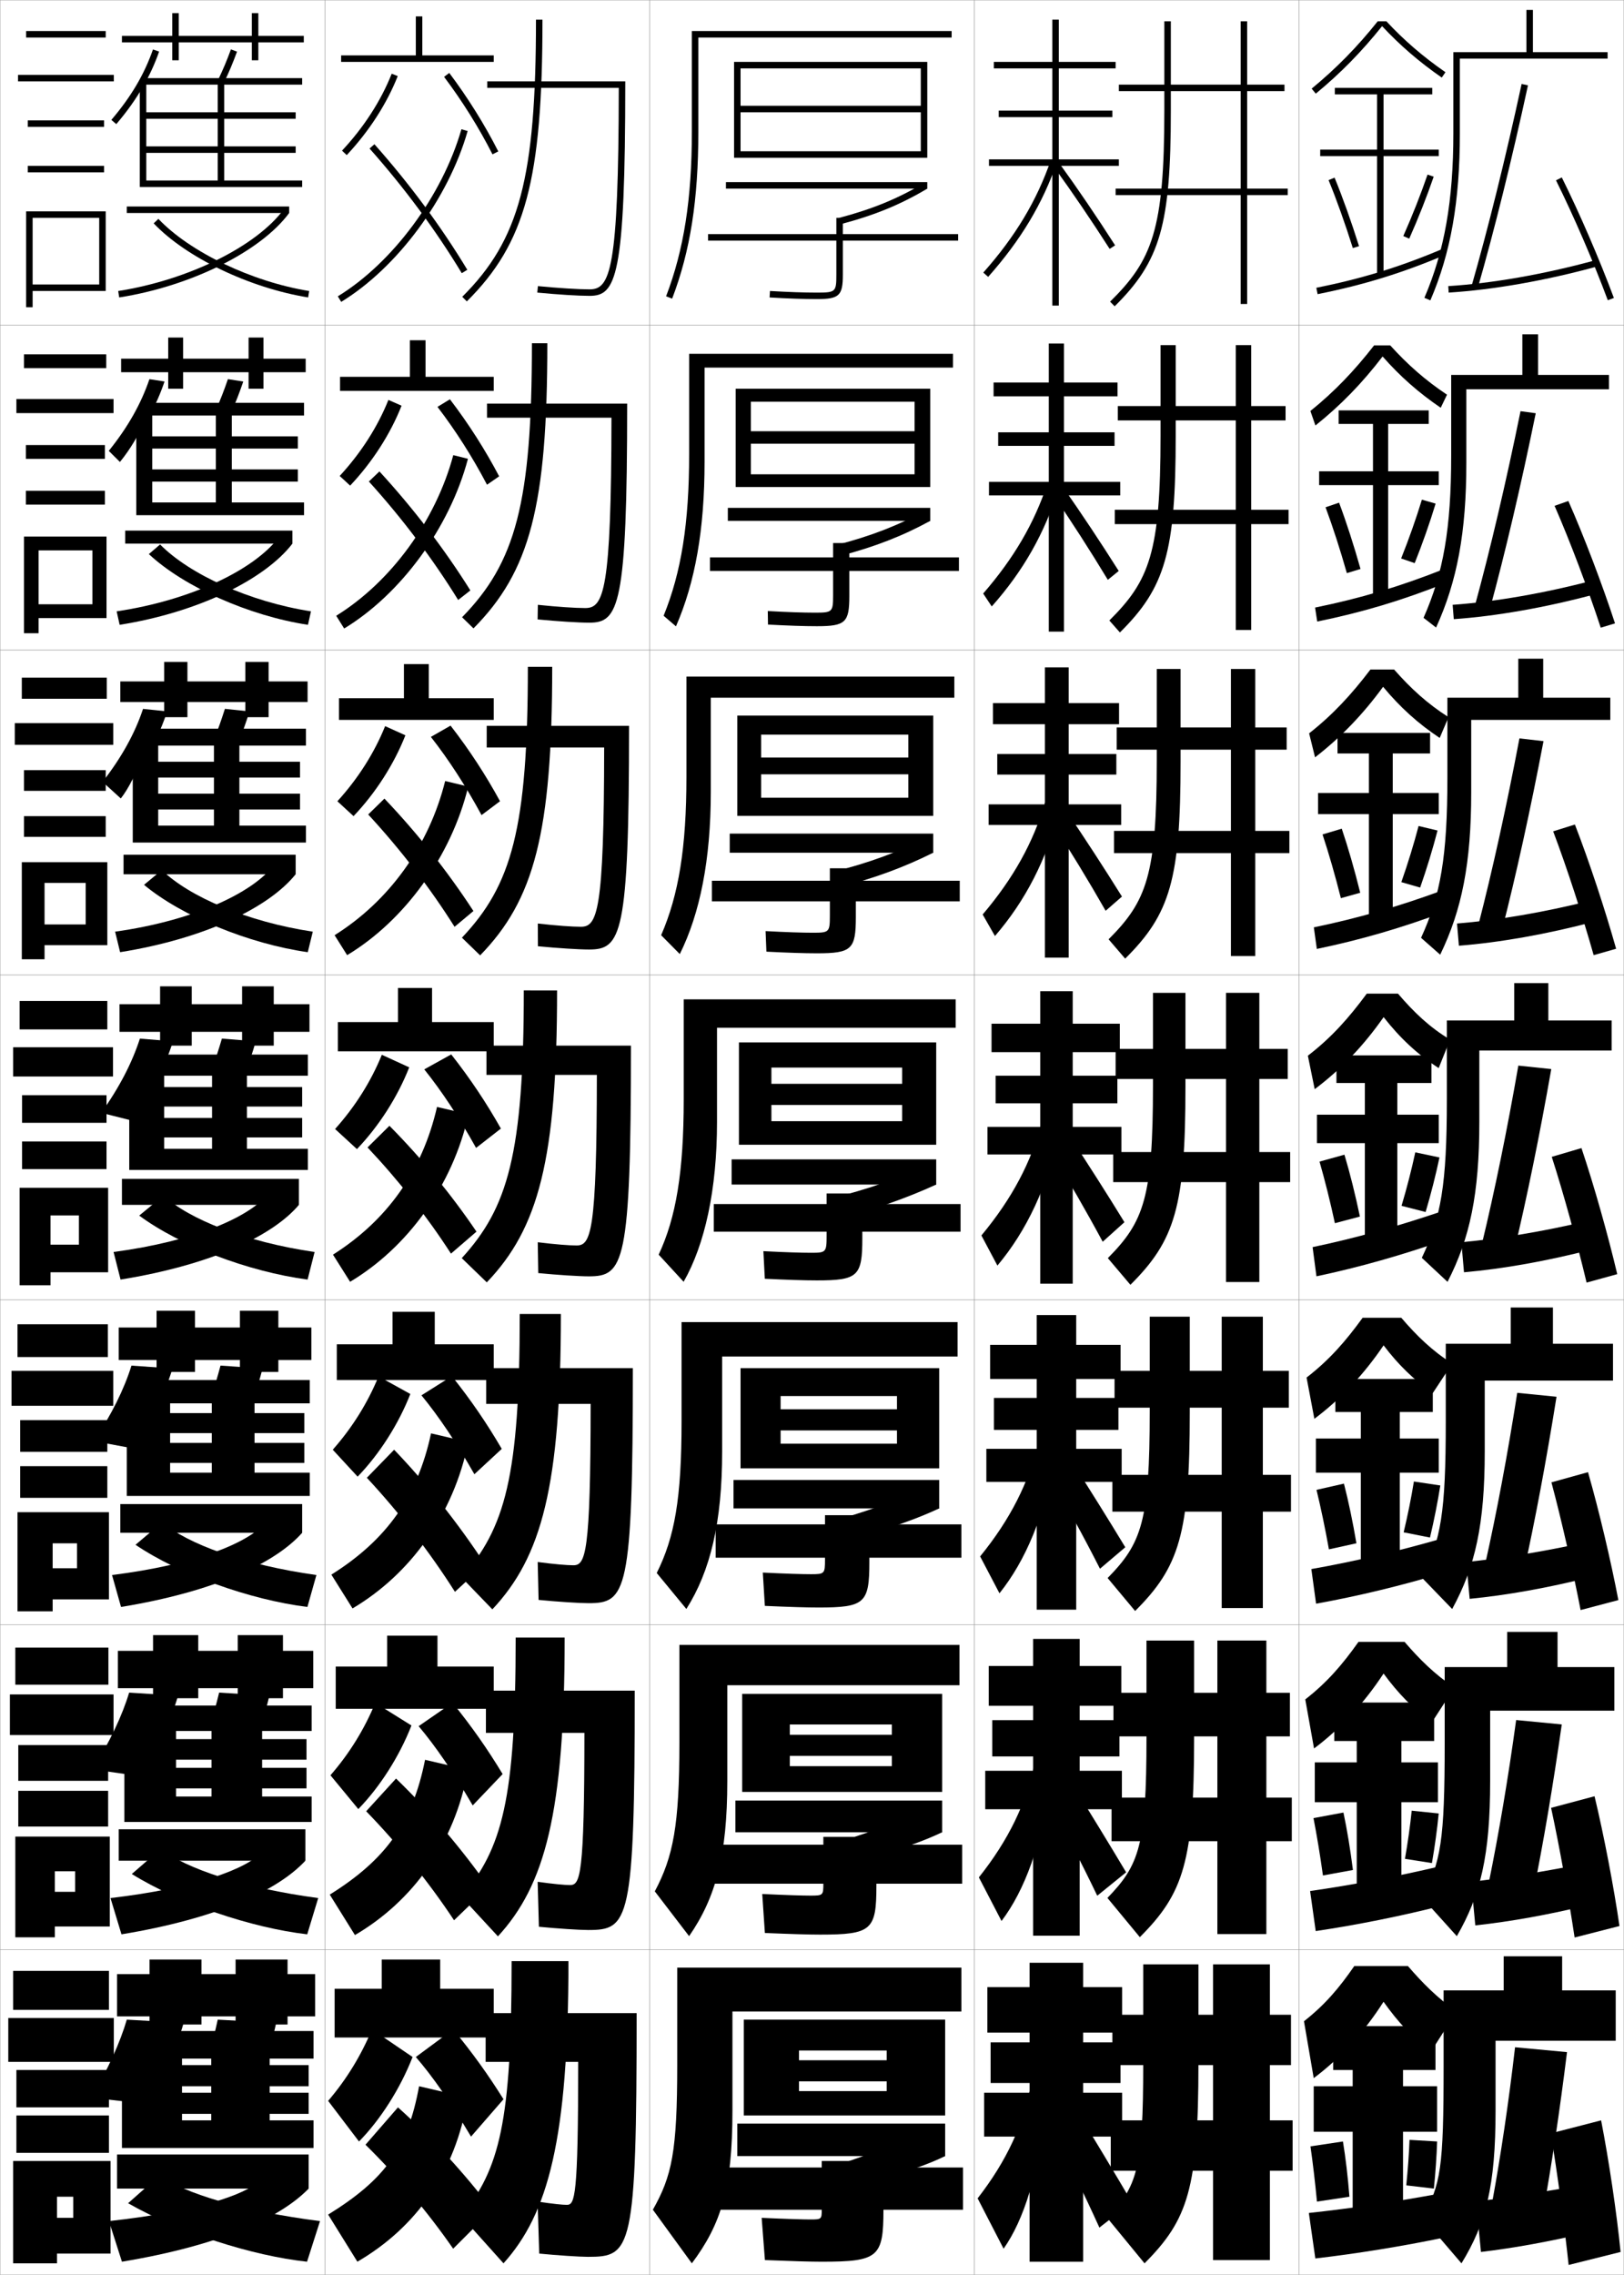 <?xml version="1.0" encoding="utf-8"?>
<!-- Generator: Adobe Illustrator 11 Build 225, SVG Export Plug-In . SVG Version: 6.0.0 Build 78)  -->
<!DOCTYPE svg PUBLIC "-//W3C//DTD SVG 1.0//EN"    "http://www.w3.org/TR/2001/REC-SVG-20010904/DTD/svg10.dtd">
<svg  xmlns="http://www.w3.org/2000/svg" xmlns:xlink="http://www.w3.org/1999/xlink" xmlns:a="http://ns.adobe.com/AdobeSVGViewerExtensions/3.0/"
	 width="500.1" height="700.1" viewBox="0 0 500.1 700.1"
	 overflow="visible" enable-background="new 0 0 500.1 700.1" xml:space="preserve">
		<g id="glyphs">
			<g>
				<rect x="0.05" y="0.05" fill="none" stroke="#999999" stroke-width="0.1" width="100" height="100"/> 
				<rect x="0.05" y="100.05" fill="none" stroke="#999999" stroke-width="0.1" width="100" height="100"/> 
				<rect x="0.05" y="200.05" fill="none" stroke="#999999" stroke-width="0.1" width="100" height="100"/> 
				<rect x="0.05" y="300.05" fill="none" stroke="#999999" stroke-width="0.1" width="100" height="100"/> 
				<rect x="0.05" y="400.05" fill="none" stroke="#999999" stroke-width="0.1" width="100" height="100"/> 
				<rect x="0.05" y="500.05" fill="none" stroke="#999999" stroke-width="0.1" width="100" height="100"/> 
				<rect x="0.05" y="600.05" fill="none" stroke="#999999" stroke-width="0.1" width="100" height="100"/> 
				<rect x="100.05" y="0.05" fill="none" stroke="#999999" stroke-width="0.1" width="100" height="100"/> 
				<rect x="100.05" y="100.05" fill="none" stroke="#999999" stroke-width="0.1" width="100" height="100"/> 
				<rect x="100.05" y="200.05" fill="none" stroke="#999999" stroke-width="0.1" width="100" height="100"/> 
				<rect x="100.05" y="300.05" fill="none" stroke="#999999" stroke-width="0.1" width="100" height="100"/> 
				<rect x="100.05" y="400.05" fill="none" stroke="#999999" stroke-width="0.1" width="100" height="100"/> 
				<rect x="100.05" y="500.05" fill="none" stroke="#999999" stroke-width="0.1" width="100" height="100"/> 
				<rect x="100.05" y="600.05" fill="none" stroke="#999999" stroke-width="0.1" width="100" height="100"/> 
				<rect x="200.05" y="0.05" fill="none" stroke="#999999" stroke-width="0.1" width="100" height="100"/> 
				<rect x="200.05" y="100.05" fill="none" stroke="#999999" stroke-width="0.1" width="100" height="100"/> 
				<rect x="200.05" y="200.05" fill="none" stroke="#999999" stroke-width="0.1" width="100" height="100"/> 
				<rect x="200.05" y="300.05" fill="none" stroke="#999999" stroke-width="0.1" width="100" height="100"/> 
				<rect x="200.05" y="400.05" fill="none" stroke="#999999" stroke-width="0.1" width="100" height="100"/> 
				<rect x="200.05" y="500.05" fill="none" stroke="#999999" stroke-width="0.1" width="100" height="100"/> 
				<rect x="200.05" y="600.05" fill="none" stroke="#999999" stroke-width="0.1" width="100" height="100"/> 
				<rect x="300.05" y="0.05" fill="none" stroke="#999999" stroke-width="0.1" width="100" height="100"/> 
				<rect x="300.05" y="100.05" fill="none" stroke="#999999" stroke-width="0.1" width="100" height="100"/> 
				<rect x="300.05" y="200.05" fill="none" stroke="#999999" stroke-width="0.1" width="100" height="100"/> 
				<rect x="300.05" y="300.05" fill="none" stroke="#999999" stroke-width="0.1" width="100" height="100"/> 
				<rect x="300.05" y="400.05" fill="none" stroke="#999999" stroke-width="0.1" width="100" height="100"/> 
				<rect x="300.05" y="500.05" fill="none" stroke="#999999" stroke-width="0.1" width="100" height="100"/> 
				<rect x="300.05" y="600.05" fill="none" stroke="#999999" stroke-width="0.1" width="100" height="100"/> 
				<rect x="400.05" y="0.05" fill="none" stroke="#999999" stroke-width="0.1" width="100" height="100"/> 
				<rect x="400.05" y="100.05" fill="none" stroke="#999999" stroke-width="0.1" width="100" height="100"/> 
				<rect x="400.05" y="200.05" fill="none" stroke="#999999" stroke-width="0.1" width="100" height="100"/> 
				<rect x="400.05" y="300.05" fill="none" stroke="#999999" stroke-width="0.1" width="100" height="100"/> 
				<rect x="400.05" y="400.05" fill="none" stroke="#999999" stroke-width="0.1" width="100" height="100"/> 
				<rect x="400.05" y="500.05" fill="none" stroke="#999999" stroke-width="0.1" width="100" height="100"/> 
				<rect x="400.05" y="600.05" fill="none" stroke="#999999" stroke-width="0.1" width="100" height="100"/> 
			</g>
			<g>
				<rect x="8.05" y="9.55" width="24.5" height="2"/> 
				<rect x="5.55" y="23.05" width="29.5" height="2"/> 
				<rect x="8.55" y="37.05" width="23.5" height="2"/> 
				<rect x="8.55" y="51.05" width="23.5" height="2"/> 
				<polygon points="10.05,87.55 10.05,89.55 32.55,89.55 32.55,65.05 
					8.05,65.05 8.05,94.55 10.05,94.55 10.05,67.05 30.55,67.05 
					30.55,87.55 "/>
			</g>
			<g>
				<g>
					<rect x="7.383" y="109.05" width="25.333" height="4.25"/> 
					<rect x="5.05" y="122.8" width="29.917" height="4.333"/> 
					<rect x="7.966" y="136.966" width="24.333" height="4.25"/> 
					<rect x="7.966" y="151.05" width="24.333" height="4.25"/> 
					<polygon points="32.8,190.216 32.8,165.133 7.383,165.133 7.383,194.883 
						11.883,194.883 11.883,169.383 28.466,169.383 28.466,185.967 11.883,185.967 
						11.883,190.216 "/>
				</g>
				<g>
					<rect x="6.716" y="208.55" width="26.167" height="6.5"/> 
					<rect x="4.55" y="222.55" width="30.333" height="6.667"/> 
					<rect x="7.383" y="237.008" width="25.167" height="6.375"/> 
					<rect x="7.383" y="251.175" width="25.167" height="6.375"/> 
					<polygon points="33.05,290.883 33.05,265.342 6.716,265.342 6.716,295.216 
						13.716,295.216 13.716,271.716 26.383,271.716 26.383,284.508 13.716,284.508 
						13.716,290.883 "/>
				</g>
				<g>
					<rect x="6.05" y="308.05" width="27" height="8.75"/> 
					<rect x="4.05" y="322.3" width="30.75" height="9"/> 
					<rect x="6.8" y="337.05" width="26" height="8.5"/> 
					<rect x="6.8" y="351.3" width="26" height="8.5"/> 
					<polygon points="33.3,391.55 33.3,365.55 6.05,365.55 6.05,395.55 
						15.55,395.55 15.55,374.05 24.3,374.05 24.3,383.05 15.55,383.05 
						15.55,391.55 "/>
				</g>
				<g>
					<rect x="5.383" y="407.55" width="27.834" height="10.084"/> 
					<rect x="3.55" y="421.884" width="31.333" height="10.75"/> 
					<rect x="6.217" y="437.05" width="26.833" height="9.75"/> 
					<rect x="6.217" y="451.216" width="26.833" height="9.75"/> 
					<polygon points="33.55,492.216 33.55,465.384 5.383,465.384 5.383,495.884 
						16.217,495.884 16.217,474.966 23.717,474.966 23.717,482.634 16.217,482.634 
						16.217,492.216 "/>
				</g>
				<g>
					<rect x="4.716" y="507.05" width="28.667" height="11.417"/> 
					<rect x="3.05" y="521.467" width="31.917" height="12.5"/> 
					<rect x="5.633" y="537.05" width="27.667" height="11"/> 
					<rect x="5.633" y="551.133" width="27.667" height="11"/> 
					<polygon points="33.8,592.883 33.8,565.217 4.716,565.217 4.716,596.217 
						16.883,596.217 16.883,575.883 23.133,575.883 23.133,582.217 16.883,582.217 
						16.883,592.883 "/>
				</g>
			</g>
			<g>
				<rect x="4.05" y="606.55" width="29.5" height="12"/> 
				<rect x="2.55" y="621.05" width="32.5" height="13.5"/> 
				<rect x="5.05" y="637.05" width="28.5" height="11.5"/> 
				<rect x="5.05" y="651.05" width="28.5" height="11.5"/> 
				<polygon points="34.05,693.55 34.05,665.05 4.05,665.05 4.05,696.55 
					17.55,696.55 17.55,676.05 22.55,676.05 22.55,682.55 17.55,682.55 
					17.55,693.55 "/>
			</g>
			<path d="M44.05,26.654c2.003-3.479,3.639-7.031,4.944-10.775l-1.889-0.658
				c-2.683,7.693-6.755,14.582-12.816,21.68l1.521,1.299
				C39.101,34.348,41.807,30.548,44.05,26.654L44.05,26.654z"/>
			<g>
				<polygon points="93.55,11.05 79.55,11.05 79.55,4.05 77.55,4.05 
					77.55,11.05 55.05,11.05 55.05,4.05 53.05,4.05 53.05,11.05 
					37.55,11.05 37.55,13.05 53.05,13.05 53.05,18.55 55.05,18.55 
					55.05,13.05 77.55,13.05 77.55,18.55 79.55,18.55 79.55,13.05 
					93.55,13.05 "/>
				<polygon points="45.05,55.55 45.05,47.05 91.05,47.05 91.05,45.05 
					45.05,45.05 45.05,36.55 91.05,36.55 91.05,34.55 45.05,34.55 
					45.05,25.05 43.05,25.05 43.05,57.55 93.05,57.55 93.05,55.55 
					69.05,55.55 69.05,26.05 93.05,26.05 93.05,24.05 44.05,24.05 
					44.05,26.05 67.05,26.05 67.05,55.55 "/>
				<path d="M67.147,24.62l1.805,0.859c1.646-3.451,2.701-5.959,4.036-9.584
					l-1.877-0.691C69.8,18.766,68.763,21.229,67.147,24.62z"/>
				<rect x="39.05" y="63.55" width="50" height="2"/> 
				<path d="M36.396,89.562l0.309,1.977c22.059-3.448,43.584-14.136,52.346-25.988
					l-1.609-1.189C78.967,75.825,57.976,86.188,36.396,89.562z"/>
				<path d="M47.324,68.738c9.978,10.51,29.537,19.885,47.565,22.799L95.21,89.562
					c-17.637-2.851-36.731-11.979-46.435-22.201L47.324,68.738z"/>
			</g>
			<path d="M45.802,128.423c1.99-3.624,3.605-7.274,4.868-11.017l-4.658-0.715
				c-2.571,7.564-6.599,14.719-12.514,22.066l3.435,3.416
				c3.197-3.925,5.948-8.506,8.159-13.751L45.802,128.423z"/>
			<path d="M46.681,230.192c1.976-3.768,3.572-7.517,4.791-11.257l-7.426-0.771
				c-2.459,7.436-6.588,14.936-12.461,22.453l5.612,5.113
				c2.31-2.92,4.818-7.693,7.734-15.538H46.681z"/>
			<g>
				<g>
					<polygon points="94.133,110.383 81.133,110.383 81.133,103.883 76.55,103.883 
						76.55,110.383 56.383,110.383 56.383,103.883 51.799,103.883 51.799,110.383 
						37.299,110.383 37.299,114.549 51.799,114.549 51.799,119.633 56.383,119.633 
						56.383,114.549 76.55,114.549 76.55,119.633 81.133,119.633 81.133,114.549 
						94.133,114.549 "/>
					<polygon points="46.883,154.633 46.883,148.217 91.716,148.217 91.716,144.466 
						46.883,144.466 46.883,138.05 91.716,138.05 91.716,134.299 46.883,134.299 
						46.883,126.169 41.966,126.169 41.966,158.55 93.633,158.55 93.633,154.633 
						71.383,154.633 71.383,127.883 93.633,127.883 93.633,123.966 44.133,123.966 
						44.133,127.883 66.466,127.883 66.466,154.633 "/>
					<path d="M66.464,126.191l4.67,0.883c1.518-3.383,2.539-6.038,3.78-9.653
						l-4.731-0.743C68.962,120.241,67.956,122.858,66.464,126.191z"/>
					<rect x="38.549" y="163.3" width="51.5" height="4"/> 
					<path d="M35.921,188.143l0.924,4.147c24.129-3.824,44.73-13.956,53.205-24.991
						l-4.166-1.991C78.252,175.432,58.595,184.792,35.921,188.143z"/>
					<path d="M45.839,170.525c10.785,10.075,30.875,19.013,48.993,21.765l0.934-4.146
						c-18.882-2.939-37.384-11.356-46.466-20.584L45.839,170.525z"/>
				</g>
				<g>
					<polygon points="94.716,209.716 82.716,209.716 82.716,203.716 75.55,203.716 
						75.55,209.716 57.716,209.716 57.716,203.716 50.55,203.716 50.55,209.716 
						37.05,209.716 37.05,216.05 50.55,216.05 50.55,220.716 57.716,220.716 
						57.716,216.05 75.55,216.05 75.55,220.716 82.716,220.716 82.716,216.05 
						94.716,216.05 "/>
					<polygon points="48.716,254.091 48.716,249.133 92.383,249.133 92.383,244.258 
						48.716,244.258 48.716,239.3 92.383,239.3 92.383,234.425 48.716,234.425 
						48.716,227.289 40.883,227.289 40.883,259.3 94.216,259.3 94.216,254.091 
						73.716,254.091 73.716,229.467 94.216,229.467 94.216,224.258 44.216,224.258 
						44.216,229.467 65.883,229.467 65.883,254.091 "/>
					<path d="M65.781,227.763l7.537,0.906c1.389-3.315,2.375-6.117,3.524-9.723
						l-7.584-0.794C68.125,221.717,67.15,224.488,65.781,227.763z"/>
					<rect x="38.05" y="263.05" width="53" height="6"/> 
					<path d="M35.447,286.724l1.539,6.318c26.201-4.2,45.876-13.776,54.064-23.992
						l-6.724-2.793C77.539,275.039,59.215,283.395,35.447,286.724z"/>
					<path d="M44.354,272.312c11.592,9.64,32.214,18.141,50.422,20.73l1.547-6.317
						c-20.126-3.027-38.036-10.732-46.497-18.967L44.354,272.312z"/>
				</g>
				<g>
					<polygon points="95.3,309.05 84.3,309.05 84.3,303.55 74.55,303.55 
						74.55,309.05 59.05,309.05 59.05,303.55 49.3,303.55 49.3,309.05 
						36.8,309.05 36.8,317.55 49.3,317.55 49.3,321.8 59.05,321.8 
						59.05,317.55 74.55,317.55 74.55,321.8 84.3,321.8 84.3,317.55 
						95.3,317.55 "/>
					<polygon points="50.55,353.55 50.55,350.05 93.05,350.05 93.05,344.05 
						50.55,344.05 50.55,340.55 93.05,340.55 93.05,334.55 50.55,334.55 
						50.55,328.409 39.8,328.409 39.8,360.05 94.8,360.05 94.8,353.55 
						76.05,353.55 76.05,331.05 94.8,331.05 94.8,324.55 44.3,324.55 
						44.3,331.05 65.3,331.05 65.3,353.55 "/>
					<path d="M65.099,329.335l10.402,0.93c1.261-3.247,2.213-6.195,3.268-9.792
						l-10.438-0.846C67.288,323.192,66.345,326.118,65.099,329.335z"/>
					<rect x="37.55" y="362.8" width="54.5" height="8"/> 
					<path d="M34.973,385.306l2.154,8.488c28.271-4.575,47.022-13.596,54.923-22.994
						l-9.28-3.595C76.825,374.646,59.835,381.998,34.973,385.306z"/>
					<path d="M42.87,374.098c12.399,9.205,33.553,17.27,51.85,19.696l2.16-8.488
						c-21.371-3.115-38.688-10.108-46.527-17.35L42.87,374.098z"/>
				</g>
				<g>
					<polygon points="95.883,408.55 85.717,408.55 85.717,403.384 73.883,403.384 
						73.883,408.55 60.05,408.55 60.05,403.384 48.217,403.384 48.217,408.55 
						36.55,408.55 36.55,418.55 48.217,418.55 48.217,422.216 60.05,422.216 
						60.05,418.55 73.883,418.55 73.883,422.216 85.717,422.216 85.717,418.55 
						95.883,418.55 "/>
					<polygon points="52.383,453.216 52.383,450.216 93.717,450.216 93.717,444.05 
						52.383,444.05 52.383,441.05 93.717,441.05 93.717,434.884 52.383,434.884 
						52.383,429.196 39.05,429.196 39.05,460.384 95.383,460.384 95.383,453.216 
						78.383,453.216 78.383,431.884 95.383,431.884 95.383,424.716 44.717,424.716 
						44.717,431.884 65.217,431.884 65.217,453.216 "/>
					<path d="M64.916,430.073l12.935,0.953c1.133-3.18,2.051-6.273,3.012-9.861
						l-12.958-0.896C66.95,423.835,66.038,426.914,64.916,430.073z"/>
					<rect x="37.05" y="462.884" width="56" height="8.832"/> 
					<path d="M34.499,484.72l2.769,9.826c28.771-4.696,47.535-13.494,55.782-22.83
						l-11.187-3.229C76.399,474.931,60.029,481.534,34.499,484.72z"/>
					<path d="M41.729,475.415c13.549,9.154,35.145,16.915,52.935,19.131l2.773-9.826
						c-22.219-3.084-39.721-9.611-47.519-16.232L41.729,475.415z"/>
				</g>
				<g>
					<polygon points="96.466,508.05 87.133,508.05 87.133,503.217 73.217,503.217 
						73.217,508.05 61.05,508.05 61.05,503.217 47.133,503.217 47.133,508.05 
						36.3,508.05 36.3,519.55 47.133,519.55 47.133,522.633 61.05,522.633 
						61.05,519.55 73.217,519.55 73.217,522.633 87.133,522.633 87.133,519.55 
						96.466,519.55 "/>
					<polygon points="54.217,552.883 54.217,550.383 94.383,550.383 94.383,544.05 
						54.217,544.05 54.217,541.55 94.383,541.55 94.383,535.217 54.217,535.217 
						54.217,529.982 38.3,529.982 38.3,560.717 95.967,560.717 95.967,552.883 
						80.717,552.883 80.717,532.717 95.967,532.717 95.967,524.883 45.133,524.883 
						45.133,532.717 65.133,532.717 65.133,552.883 "/>
					<path d="M64.733,530.812l15.467,0.977c1.004-3.111,1.888-6.353,2.756-9.931
						l-15.479-0.948C66.613,524.477,65.732,527.71,64.733,530.812z"/>
					<rect x="36.55" y="562.967" width="57.5" height="9.666"/> 
					<path d="M34.024,584.135l3.384,11.163c29.269-4.817,48.047-13.394,56.641-22.665
						l-13.093-2.864C75.973,575.217,60.224,581.071,34.024,584.135z"/>
					<path d="M40.586,576.732c14.699,9.103,36.737,16.561,54.02,18.565l3.387-11.163
						c-23.067-3.055-40.754-9.114-48.509-15.116L40.586,576.732z"/>
				</g>
			</g>
			<path d="M48.559,331.962c1.962-3.913,3.539-7.76,4.714-11.498l-10.195-0.828
				c-2.348,7.307-6.287,14.991-11.908,22.84l9.512,2.398
				c2.898-4.093,5.344-8.15,7.378-12.162L48.559,331.962z"/>
			<g>
				<path d="M48.479,432.897c1.948-4.058,3.506-8.002,4.637-11.738l-12.631-0.885
					c-2.236,7.178-6.131,15.127-11.605,23.227l12.175,2.266
					c2.768-4.174,5.127-8.317,7.091-12.369L48.479,432.897z"/>
				<path d="M50.273,533.833c1.934-4.202,3.473-8.245,4.56-11.979l-15.065-0.942
					c-2.125,7.05-5.976,15.265-11.303,23.613l14.837,2.133
					c2.637-4.255,4.91-8.483,6.804-12.575L50.273,533.833z"/>
				<path d="M52.067,634.77c1.92-4.348,3.439-8.489,4.482-12.22l-17.5-1
					c-2.015,6.921-5.82,15.401-11,24l17.5,2
					C48.057,643.215,50.243,638.9,52.067,634.77L52.067,634.77z"/>
			</g>
			<g>
				<polygon points="97.05,607.55 88.55,607.55 88.55,603.05 72.55,603.05 
					72.55,607.55 62.05,607.55 62.05,603.05 46.05,603.05 46.05,607.55 
					36.05,607.55 36.05,620.55 46.05,620.55 46.05,623.05 62.05,623.05 
					62.05,620.55 72.55,620.55 72.55,623.05 88.55,623.05 88.55,620.55 
					97.05,620.55 "/>
				<polygon points="96.55,661.05 96.55,652.55 83.05,652.55 83.05,633.55 
					96.55,633.55 96.55,625.05 45.55,625.05 45.55,633.55 65.05,633.55 
					65.05,652.55 56.05,652.55 56.05,650.55 95.05,650.55 95.05,644.05 
					56.05,644.05 56.05,642.05 95.05,642.05 95.05,635.55 56.05,635.55 
					56.05,630.77 37.55,630.77 37.55,661.05 "/>
				<path d="M67.05,621.55c-0.774,3.569-1.624,6.956-2.5,10l18,1
					c0.876-3.043,1.726-6.431,2.5-10L67.05,621.55z"/>
				<rect x="36.05" y="663.05" width="59" height="10.5"/> 
				<path d="M80.05,671.05c-4.503,4.453-19.631,9.558-46.5,12.5l4,12.5
					c29.768-4.938,48.559-13.292,57.5-22.5L80.05,671.05z"/>
				<path d="M39.444,678.05c15.849,9.052,38.329,16.206,55.105,18l4-12.5
					c-23.915-3.024-41.787-8.618-49.5-14L39.444,678.05z"/>
			</g>
			<g>
				<g>
					<path d="M165.05,6.05c0,48.646-5.093,67.776-22.705,85.291l1.41,1.418
						c18.07-17.969,23.295-37.418,23.295-86.709H165.05z"/>
					<path d="M150.05,25.05v2h40.499c-0.06,56.337-2.678,62-8.999,62
						c-3.393,0-9.486-0.381-15.904-0.995l-0.191,1.99
						c6.483,0.62,12.65,1.005,16.096,1.005c8.148,0,11-5.406,11-66H150.05z"/>
				</g>
				<g>
					<path d="M163.8,105.633c0,49.243-5.051,67.498-21.504,84.326l3.508,3.432
						c17.345-17.515,22.746-37.52,22.746-87.758H163.8z"/>
					<path d="M180.217,187.133c-3.016,0-8.5-0.363-14.587-0.996l-0.076,4.492
						c6.298,0.605,12.614,1.004,15.913,1.004c9.018,0,11.666-4.789,11.666-67.416
						h-43.166v4.333h38.332C188.25,182.037,185.896,187.133,180.217,187.133z"/>
				</g>
				<g>
					<path d="M162.55,205.216c0,49.84-5.009,67.219-20.303,83.361l5.607,5.445
						c16.619-17.062,22.196-37.622,22.196-88.806H162.55z"/>
					<path d="M178.883,285.216c-2.639,0-7.514-0.347-13.27-0.997l0.039,6.994
						c6.112,0.59,12.578,1.003,15.73,1.003c9.887,0,12.333-4.173,12.333-68.833
						h-43.833v6.667h36.166C186.01,280.688,183.922,285.216,178.883,285.216z"/>
				</g>
			</g>
			<g>
				<g>
					<path d="M161.3,304.8c0,50.437-4.967,66.94-19.103,82.396l7.705,7.459
						c15.894-16.607,21.647-37.724,21.647-89.854H161.3z"/>
					<path d="M177.55,383.3c-2.262,0-6.527-0.33-11.952-0.998l0.154,9.496
						c5.927,0.574,12.542,1.002,15.548,1.002c10.756,0,13-3.557,13-71h-44.5v9h34
						C183.77,379.339,181.948,383.3,177.55,383.3z"/>
				</g>
				<g>
					<path d="M160.049,404.383c0,50.177-4.535,65.903-17.901,81.098l9.47,9.806
						c15.168-16.154,21.099-37.826,21.099-90.903H160.049z"/>
					<path d="M176.549,481.716c-1.947,0-5.723-0.313-10.968-0.998l0.27,11.664
						c5.741,0.56,12.506,1.001,15.365,1.001c11.625,0,13.667-2.94,13.667-72.333
						h-45.167v11h32.167C181.863,478.323,180.307,481.716,176.549,481.716z"/>
				</g>
				<g>
					<path d="M158.8,503.967c0,49.917-4.104,64.866-16.701,79.798l11.235,12.153
						c14.442-15.7,20.549-37.928,20.549-91.951H158.8z"/>
					<path d="M175.55,580.133c-1.633,0-4.919-0.297-9.984-0.999l0.385,13.832
						c5.555,0.545,12.47,1.001,15.183,1.001c12.495,0,14.333-2.324,14.333-73.667
						h-45.833v13h30.333C179.957,577.308,178.667,580.133,175.55,580.133z"/>
				</g>
				<g>
					<path d="M175.05,603.55h-17.5c0,49.657-3.673,63.829-15.5,78.5l13,14.5
						C168.767,681.304,175.05,658.521,175.05,603.55z"/>
					<path d="M174.55,678.55c-1.319,0-4.115-0.28-9-1l0.5,16c5.369,0.53,12.434,1,15,1
						c13.364,0,15-1.708,15-75h-46.5v15h28.5C178.05,676.292,177.026,678.55,174.55,678.55z"/>
				</g>
			</g>
			<g>
				<g>
					<polygon points="130.05,17.05 130.05,5.05 128.05,5.05 128.05,17.05 
						105.05,17.05 105.05,19.05 152.05,19.05 152.05,17.05 "/>
					<path d="M105.319,46.366l1.461,1.367c6.89-7.363,12.318-15.771,15.699-24.315
						l-1.859-0.736C117.33,30.995,112.04,39.186,105.319,46.366z"/>
					<path d="M136.751,23.651c5.635,7.484,10.79,15.732,14.907,23.851l1.783-0.904
						c-4.169-8.222-9.388-16.572-15.093-24.149L136.751,23.651z"/>
					<path d="M104.028,91.196l1.043,1.707c17.296-10.565,32.944-31.695,38.939-52.578
						l-1.922-0.551C136.222,60.209,120.927,80.874,104.028,91.196z"/>
					<path d="M113.803,45.715c10.646,11.958,20.464,25.22,28.391,38.352l1.713-1.033
						c-7.99-13.236-17.883-26.601-28.609-38.648L113.803,45.715z"/>
				</g>
				<g>
					<polygon points="131.05,115.967 131.05,104.717 126.217,104.717 126.217,115.967 
						104.717,115.967 104.717,120.3 152.05,120.3 152.05,115.967 "/>
					<path d="M104.607,146.48c6.55-7.093,11.697-15.132,15.001-23.404l4.05,1.78
						c-3.448,8.739-9.001,17.356-15.833,24.597L104.607,146.48z"/>
					<path d="M134.718,125.218c5.556,7.232,10.754,15.396,15.256,23.959l3.735-2.587
						c-4.261-8.109-9.387-16.153-15.16-23.708L134.718,125.218z"/>
					<path d="M103.532,189.505l2.452,3.923c17.401-10.543,32.491-30.973,38.116-52.231
						l-4.515-1.126C134.162,160.274,120.359,179.102,103.532,189.505z"/>
					<path d="M113.594,148.188c10.241,11.294,19.759,23.904,27.493,36.459l3.76-2.943
						c-7.895-12.618-17.57-25.279-28.008-36.624L113.594,148.188z"/>
				</g>
				<g>
					<polygon points="132.05,214.883 132.05,204.383 124.383,204.383 124.383,214.883 
						104.383,214.883 104.383,221.55 152.05,221.55 152.05,214.883 "/>
					<path d="M103.896,246.594c6.378-7.004,11.383-14.892,14.701-23.123l6.24,2.824
						c-3.515,8.934-9.192,17.76-15.966,24.877L103.896,246.594z"/>
					<path d="M132.684,226.784c5.477,6.979,10.719,15.059,15.605,24.067l5.688-4.27
						c-4.353-7.996-9.387-15.734-15.228-23.266L132.684,226.784z"/>
					<path d="M103.036,287.814l3.862,6.138c17.507-10.52,32.038-30.251,37.293-51.885
						l-7.108-1.701C132.103,260.339,119.792,277.33,103.036,287.814z"/>
					<path d="M113.385,250.66c9.835,10.63,19.053,22.588,26.594,34.567l5.808-4.854
						c-7.799-11.999-17.258-23.958-27.406-34.599L113.385,250.66z"/>
				</g>
			</g>
			<g>
				<polygon points="133.05,314.55 133.05,304.05 122.55,304.05 122.55,314.55 
					104.05,314.55 104.05,323.55 152.05,323.55 152.05,314.55 "/>
				<path d="M103.185,347.458c6.206-6.916,11.068-14.652,14.4-22.842l8.43,3.867
					c-3.582,9.129-9.384,18.164-16.1,25.158L103.185,347.458z"/>
				<path d="M130.65,329.101c5.397,6.727,10.684,14.722,15.954,24.176l7.641-5.953
					c-4.445-7.883-9.387-15.315-15.296-22.824L130.65,329.101z"/>
				<path d="M102.539,386.123l5.271,8.354c17.612-10.497,31.584-29.528,36.47-51.539
					l-9.701-2.275C130.043,360.404,119.224,375.558,102.539,386.123z"/>
				<path d="M113.177,353.132c9.43,9.967,18.348,21.273,25.695,32.676l7.855-6.766
					c-7.704-11.38-16.946-22.636-26.805-32.574L113.177,353.132z"/>
			</g>
			<g>
				<g>
					<polygon points="133.883,413.716 133.883,403.716 120.883,403.716 120.883,413.716 
						103.716,413.716 103.716,424.716 152.049,424.716 152.049,413.716 "/>
					<path d="M126.359,429.005c-3.648,9.324-9.575,18.568-16.233,25.439l-7.654-8.289
						c6.035-6.828,10.754-14.413,14.1-22.562L126.359,429.005z"/>
					<path d="M129.783,429.417c5.318,6.474,10.648,14.385,16.303,24.283l8.427-7.802
						c-4.537-7.77-9.387-14.896-15.364-22.383L129.783,429.417z"/>
					<path d="M102.042,484.599l6.515,10.402c17.717-10.475,31.13-28.806,35.646-51.193
						l-11.467-2.684C128.55,460.636,119,473.952,102.042,484.599z"/>
					<path d="M112.967,454.792c9.878,10.611,19.306,22.759,27.131,35.096l9.236-8.51
						c-8.117-12.399-17.75-24.564-27.965-35.217L112.967,454.792z"/>
				</g>
				<g>
					<polygon points="134.716,512.883 134.716,503.383 119.216,503.383 119.216,512.883 
						103.383,512.883 103.383,525.883 152.05,525.883 152.05,512.883 "/>
					<path d="M126.705,531.027c-3.715,9.519-9.767,18.972-16.367,25.72l-8.577-10.395
						c5.863-6.739,10.44-14.174,13.8-22.281L126.705,531.027z"/>
					<path d="M128.917,531.233c5.239,6.222,10.613,14.048,16.651,24.392l9.213-9.651
						c-4.629-7.656-9.387-14.478-15.432-21.941L128.917,531.233z"/>
					<path d="M101.546,583.074l7.757,12.451c17.823-10.452,30.677-28.083,34.823-50.847
						l-13.234-3.092C127.059,560.868,118.776,572.347,101.546,583.074z"/>
					<path d="M112.759,557.421c9.779,10.056,19.196,21.67,27.065,33.548l10.618-10.255
						c-8.344-11.836-18.146-23.354-28.483-33.358L112.759,557.421z"/>
				</g>
				<g>
					<polygon points="135.55,612.05 135.55,603.05 117.55,603.05 117.55,612.05 
						103.05,612.05 103.05,627.05 152.05,627.05 152.05,612.05 "/>
					<path d="M127.05,633.05c-3.782,9.714-9.958,19.375-16.5,26l-9.5-12.5
						c5.691-6.65,10.126-13.934,13.5-22L127.05,633.05z"/>
					<path d="M128.05,633.05c5.159,5.97,10.577,13.711,17,24.5l10-11.5
						c-4.722-7.544-9.387-14.06-15.5-21.5L128.05,633.05z"/>
					<path d="M101.05,681.55l9,14.5c17.928-10.429,30.224-27.36,34-50.5l-15-3.5
						C125.566,661.1,118.553,670.742,101.05,681.55z"/>
					<path d="M112.55,660.05c9.682,9.5,19.087,20.582,27,32l12-12
						c-8.57-11.271-18.541-22.144-29-31.5L112.55,660.05z"/>
				</g>
			</g>
			<g>
				<path d="M215.05,11.55h78v-2h-80v31c0,20.682-2.447,36.301-7.934,50.643l1.867,0.715
					c5.579-14.581,8.066-30.42,8.066-51.357V11.55z"/>
				<polygon points="228.05,46.55 228.05,48.55 285.55,48.55 285.55,19.05 
					226.05,19.05 226.05,48.55 228.05,48.55 228.05,21.05 283.55,21.05 
					283.55,32.55 228.05,32.55 228.05,34.55 283.55,34.55 283.55,46.55 "/>
				<rect x="223.55" y="56.05" width="62" height="2"/> 
				<path d="M258.295,67.081l0.51,1.934c10.54-2.778,18.538-6.058,26.745-10.965
					l-1.027-1.717C276.487,61.139,268.644,64.354,258.295,67.081z"/>
				<path d="M295.05,72.05h-35.5v-5h-2v5h-39.5v2h39.5v10.5c0,5.295-0.225,5.5-6,5.5
					c-3.953,0-8.812-0.168-14.441-0.498l-0.117,1.996
					c5.668,0.333,10.566,0.502,14.559,0.502c6.879,0,8-1.052,8-7.5v-10.5h35.5V72.05z"/>
			</g>
			<g>
				<g>
					<path d="M216.966,113.133h76.5v-4.25h-81.25v30.917c0,21.268-2.425,36.355-7.862,49.704
						l3.807,3.26c5.896-13.532,8.805-29.724,8.805-50.63V113.133z"/>
					<polygon points="286.466,149.883 286.466,119.633 226.55,119.633 226.55,149.883 
						231.216,149.883 231.216,123.632 281.633,123.632 281.633,132.717 231.216,132.717 
						231.216,136.549 281.633,136.549 281.633,145.966 231.216,145.966 231.216,149.883 
						"/>
					<rect x="224.133" y="156.3" width="62.333" height="4"/> 
					<path d="M257.551,167.727l1.065,3.378c10.689-2.792,19.224-6.096,27.85-10.806
						l-1.58-3.139C276.466,161.778,268.042,165.022,257.551,167.727z"/>
					<path d="M256.55,183.133c0,5.221-0.205,5.417-5.583,5.417
						c-3.631,0-8.531-0.164-14.535-0.499l0.069,4.163
						c6.159,0.334,11.146,0.502,15.049,0.502c8.812,0,10-1.134,10-9.333v-7.667h33.75
						v-4.167h-33.75v-4.417h-5v4.417h-37.917v4.167h37.917V183.133z"/>
				</g>
				<g>
					<path d="M218.883,214.716h75v-6.5h-82.5v30.833c0,21.854-2.403,36.409-7.79,48.764
						l5.747,5.806c6.213-12.482,9.543-29.027,9.543-49.903V214.716z"/>
					<polygon points="287.383,251.091 287.383,220.216 227.05,220.216 227.05,251.091 
						234.383,251.091 234.383,226.091 279.716,226.091 279.716,233.133 234.383,233.133 
						234.383,238.299 279.716,238.299 279.716,245.508 234.383,245.508 234.383,251.091 
						"/>
					<rect x="224.716" y="256.55" width="62.667" height="5.875"/> 
					<path d="M256.808,268.249l1.621,4.823c10.838-2.806,19.908-6.134,28.954-10.647
						L285.25,257.863C276.444,262.293,267.44,265.566,256.808,268.249z"/>
					<path d="M255.55,281.717c0,5.148-0.186,5.333-5.167,5.333
						c-3.309,0-8.25-0.159-14.627-0.499l0.255,6.331
						c6.65,0.335,11.724,0.501,15.539,0.501c10.744,0,12-1.217,12-11.166v-4.834h32
						v-6.333h-32v-3.833h-8v3.833h-36.333v6.333h36.333V281.717z"/>
				</g>
				<g>
					<path d="M220.8,345.3v-29h73.5v-8.75h-83.75v30.75c0,22.439-2.381,36.463-7.719,47.824
						l7.687,8.352C217.048,383.042,220.8,366.144,220.8,345.3z"/>
					<polygon points="288.3,352.3 288.3,320.8 227.55,320.8 227.55,352.3 
						237.55,352.3 237.55,328.55 277.8,328.55 277.8,333.55 237.55,333.55 
						237.55,340.05 277.8,340.05 277.8,345.05 237.55,345.05 237.55,352.3 
						"/>
					<rect x="225.3" y="356.8" width="63" height="7.75"/> 
					<path d="M285.614,358.566c-9.191,4.242-18.775,7.544-29.55,10.204l2.176,6.269
						c10.987-2.819,20.594-6.172,30.06-10.489L285.614,358.566z"/>
					<path d="M254.55,380.3c0,5.075-0.166,5.25-4.75,5.25c-2.986,0-7.969-0.154-14.721-0.499
						l0.441,8.498c7.142,0.336,12.303,0.501,16.029,0.501c12.677,0,14-1.3,14-13v-2
						h30.25v-8.5h-30.25v-3.25h-11v3.25h-34.75v8.5h34.75V380.3z"/>
				</g>
			</g>
			<g>
				<path d="M294.884,417.466v-10.582h-85.001v30.5c0,23.855-2.138,35.693-7.646,46.715
					l9.124,11.068c7.371-11.654,11.022-26.602,11.022-48.451v-29.25H294.884z"/>
				<polygon points="289.216,451.884 289.216,421.05 228.05,421.05 228.05,451.884 
					240.383,451.884 240.383,429.634 276.216,429.634 276.216,433.716 240.383,433.716 
					240.383,440.216 276.216,440.216 276.216,444.3 240.383,444.3 240.383,451.884 "/>
				<rect x="225.883" y="455.466" width="63.333" height="8.75"/> 
				<path d="M286.093,457.228c-9.754,4.612-20.008,8.299-31.367,11.303l2.617,6.512
					c11.646-3.251,21.871-6.166,31.873-10.826L286.093,457.228z"/>
				<path d="M254.05,480.009c0,4.312-0.14,4.457-4.333,4.457
					c-2.664,0-7.688-0.148-14.814-0.498l0.627,10.248c7.633,0.337,12.881,0.5,16.52,0.5
					c14.273,0,15.666-1.339,15.666-14v-1.332h28.334v-10.25h-28.334v-2.834h-13.666v2.834
					h-33.667v10.25h33.667V480.009z"/>
			</g>
			<g>
				<path d="M295.467,518.633v-12.416h-86.25v30.25c0,25.272-1.896,34.924-7.573,45.607
					l10.562,13.784c8.211-11.876,11.761-24.872,11.761-47.726v-29.5H295.467z"/>
				<polygon points="290.133,551.467 290.133,521.3 228.55,521.3 228.55,551.467 
					243.216,551.467 243.216,530.717 274.633,530.717 274.633,533.883 243.216,533.883 
					243.216,540.383 274.633,540.383 274.633,543.55 243.216,543.55 243.216,551.467 "/>
				<rect x="226.467" y="554.133" width="63.666" height="9.75"/> 
				<path d="M286.571,555.889c-10.317,4.982-21.239,9.055-33.184,12.401l3.059,6.756
					c12.305-3.684,23.147-6.162,33.687-11.163L286.571,555.889z"/>
				<path d="M253.55,579.717c0,3.55-0.113,3.666-3.917,3.666
					c-2.342,0-7.406-0.145-14.907-0.499l0.813,11.999c8.124,0.338,13.46,0.5,17.01,0.5
					c15.871,0,17.333-1.379,17.333-15v-0.666h26.417v-12h-26.417v-2.417h-16.333v2.417
					h-33.583v12H253.55L253.55,579.717z"/>
			</g>
			<g>
				<path d="M296.05,619.05v-13.5h-87.5v30c0,26.689-1.653,34.155-7.5,44.5l12,16.5
					c9.052-12.098,12.5-23.143,12.5-47v-30.5H296.05z"/>
				<polygon points="291.05,651.05 291.05,621.55 229.05,621.55 229.05,651.05 
					246.05,651.05 246.05,631.05 273.05,631.05 273.05,634.05 246.05,634.05 
					246.05,640.55 273.05,640.55 273.05,643.55 246.05,643.55 246.05,651.05 "/>
				<rect x="227.05" y="653.55" width="64" height="10"/> 
				<path d="M287.05,654.55c-10.881,5.353-22.471,9.81-35,13.5l3.5,7
					c12.963-4.116,24.424-6.158,35.5-11.5L287.05,654.55z"/>
				<path d="M253.05,680.05c0,2.911-0.089,3-3.5,3c-2.02,0-7.125-0.141-15-0.5l1,13
					c8.615,0.339,14.038,0.5,17.5,0.5c17.469,0,19-1.419,19-16l0,0h24.5v-13h-24.5v-2h-19v2h-31.5v13H253.05
					L253.05,680.05z"/>
			</g>
			<g>
				<polygon points="344.55,49.05 326.05,49.05 326.05,36.05 342.55,36.05 
					342.55,34.05 326.05,34.05 326.05,21.05 343.55,21.05 343.55,19.05 
					326.05,19.05 326.05,6.05 324.05,6.05 324.05,19.05 306.05,19.05 
					306.05,21.05 324.05,21.05 324.05,34.05 307.55,34.05 307.55,36.05 
					324.05,36.05 324.05,49.05 304.55,49.05 304.55,51.05 324.05,51.05 
					324.05,94.05 326.05,94.05 326.05,51.05 344.55,51.05 "/>
				<path d="M302.802,83.886l1.496,1.328C314.367,73.867,321.104,62.638,325.495,49.875
					l-1.891-0.65C319.301,61.729,312.69,72.743,302.802,83.886z"/>
				<path d="M324.74,51.637c5.431,7.486,11.298,16.114,16.968,24.953l1.684-1.08
					c-5.689-8.87-11.58-17.531-17.032-25.047L324.74,51.637z"/>
			</g>
			<g>
				<g>
					<polygon points="344.134,121.967 344.134,117.716 327.634,117.716 327.634,105.717 
						322.966,105.717 322.966,117.716 305.966,117.716 305.966,121.967 322.966,121.967 
						322.966,133.05 307.384,133.05 307.384,137.217 322.966,137.217 322.966,148.3 
						304.55,148.3 304.55,152.467 322.966,152.467 322.966,194.383 327.634,194.383 
						327.634,152.467 344.966,152.467 344.966,148.3 327.634,148.3 327.634,137.217 
						343.216,137.217 343.216,133.05 327.634,133.05 327.634,121.967 "/>
					<path d="M302.761,182.663l2.641,3.976c9.653-10.858,16.343-22.549,20.662-36.518
						l-3.566-1.208C318.516,160.987,312.225,171.769,302.761,182.663z"/>
					<path d="M324.509,152.566c5.414,7.9,11.113,16.742,16.641,25.878l3.352-2.728
						c-5.615-8.881-11.496-17.713-17.109-25.739L324.509,152.566z"/>
				</g>
				<g>
					<polygon points="344.603,222.883 344.603,216.383 329.103,216.383 329.103,205.383 
						321.769,205.383 321.769,216.383 305.769,216.383 305.769,222.883 321.769,222.883 
						321.769,232.05 307.103,232.05 307.103,238.383 321.769,238.383 321.769,247.55 
						304.436,247.55 304.436,253.883 321.769,253.883 321.769,294.716 329.103,294.716 
						329.103,253.883 345.269,253.883 345.269,247.55 329.103,247.55 329.103,238.383 
						343.769,238.383 343.769,232.05 329.103,232.05 329.103,222.883 "/>
					<path d="M302.604,281.44l3.785,6.623c9.313-10.782,15.906-23.398,20.003-39.283
						l-4.595-1.755C318.172,259.312,312.055,270.319,302.604,281.44z"/>
					<path d="M324.164,253.496c5.396,8.313,10.928,17.37,16.312,26.802l5.021-4.375
						c-5.541-8.891-11.413-17.895-17.188-26.431L324.164,253.496z"/>
				</g>
				<g>
					<polygon points="344.839,323.8 344.839,315.05 330.339,315.05 330.339,305.05 
						320.339,305.05 320.339,315.05 305.339,315.05 305.339,323.8 320.339,323.8 
						320.339,331.05 306.589,331.05 306.589,339.55 320.339,339.55 320.339,346.8 
						304.089,346.8 304.089,355.3 320.339,355.3 320.339,395.05 330.339,395.05 
						330.339,355.3 345.339,355.3 345.339,346.8 330.339,346.8 330.339,339.55 
						344.089,339.55 344.089,331.05 330.339,331.05 330.339,323.8 "/>
					<path d="M302.216,380.218l4.93,9.271c8.975-10.705,15.47-24.248,19.345-42.049
						l-5.624-2.302C317.597,357.638,311.653,368.869,302.216,380.218z"/>
					<path d="M323.588,354.426c5.377,8.727,10.742,17.998,15.984,27.727l6.688-6.022
						c-5.467-8.9-11.33-18.076-17.268-27.123L323.588,354.426z"/>
				</g>
				<g>
					<polygon points="345.075,424.384 345.075,413.884 331.409,413.884 331.409,404.716 
						319.243,404.716 319.243,413.884 304.909,413.884 304.909,424.384 319.243,424.384 
						319.243,430.216 306.075,430.216 306.075,440.05 319.243,440.05 319.243,445.884 
						303.743,445.884 303.743,456.05 319.243,456.05 319.243,495.384 331.409,495.384 
						331.409,456.05 345.409,456.05 345.409,445.884 331.409,445.884 331.409,440.05 
						344.409,440.05 344.409,430.216 331.409,430.216 331.409,424.384 "/>
					<path d="M301.827,478.995l5.953,11.348c8.059-10.088,13.918-23.859,17.23-42.699
						l-5.25-3.869C316.836,456.274,311.114,467.577,301.827,478.995z"/>
					<path d="M323.075,454.134c5.359,9.139,10.557,18.626,15.656,28.65l7.793-6.614
						c-5.393-8.911-11.248-18.257-17.346-27.815L323.075,454.134z"/>
				</g>
				<g>
					<polygon points="345.312,524.967 345.312,512.717 332.479,512.717 332.479,504.383 
						318.146,504.383 318.146,512.717 304.479,512.717 304.479,524.967 318.146,524.967 
						318.146,529.383 305.562,529.383 305.562,540.55 318.146,540.55 318.146,544.967 
						303.396,544.967 303.396,556.8 318.146,556.8 318.146,595.717 332.479,595.717 
						332.479,556.8 345.479,556.8 345.479,544.967 332.479,544.967 332.479,540.55 
						344.729,540.55 344.729,529.383 332.479,529.383 332.479,524.967 "/>
					<path d="M301.438,577.772l6.977,13.424c7.143-9.471,12.367-23.469,15.115-43.35
						l-4.875-5.435C316.075,554.91,310.576,566.286,301.438,577.772z"/>
					<path d="M322.562,553.842c5.342,9.552,10.372,19.254,15.328,29.575l8.896-7.207
						c-5.318-8.921-11.164-18.438-17.423-28.508L322.562,553.842z"/>
				</g>
			</g>
			<g>
				<polygon points="345.55,625.55 345.55,611.55 333.55,611.55 333.55,604.05 
					317.05,604.05 317.05,611.55 304.05,611.55 304.05,625.55 317.05,625.55 
					317.05,628.55 305.05,628.55 305.05,641.05 317.05,641.05 317.05,644.05 
					303.05,644.05 303.05,657.55 317.05,657.55 317.05,696.05 333.55,696.05 
					333.55,657.55 345.55,657.55 345.55,644.05 333.55,644.05 333.55,641.05 
					345.05,641.05 345.05,628.55 333.55,628.55 333.55,625.55 "/>
				<path d="M317.55,641.05c-2.235,12.496-7.512,23.945-16.5,35.5l8,15.5
					c6.227-8.854,10.816-23.079,13-44L317.55,641.05z"/>
				<path d="M323.55,655.05c5.324,9.965,10.187,19.882,15,30.5l10-7.8
					c-5.244-8.931-11.08-18.62-17.5-29.2L323.55,655.05z"/>
			</g>
			<g>
				<g>
					<path d="M358.55,6.55v27.5c0,36.771-3.762,46.034-16.702,58.788l1.404,1.424
						c14.064-13.862,17.298-25.117,17.298-60.212v-27.5H358.55z"/>
					<polygon points="396.55,58.05 384.05,58.05 384.05,28.05 395.55,28.05 
						395.55,26.05 384.05,26.05 384.05,6.55 382.05,6.55 382.05,26.05 
						344.55,26.05 344.55,28.05 382.05,28.05 382.05,58.05 343.55,58.05 
						343.55,60.05 382.05,60.05 382.05,93.55 384.05,93.55 384.05,60.05 
						396.55,60.05 "/>
				</g>
				<g>
					<path d="M357.383,106.216v27.833c0,36.049-3.447,44.677-15.768,56.907l3.254,3.687
						c13.95-13.789,17.181-24.768,17.181-60.427v-28H357.383z"/>
					<polygon points="385.3,106.216 380.55,106.216 380.55,124.966 344.217,124.966 
						344.217,129.383 380.55,129.383 380.55,156.883 343.3,156.883 343.3,161.3 
						380.55,161.3 380.55,193.883 385.3,193.883 385.3,161.3 396.8,161.3 
						396.8,156.883 385.3,156.883 385.3,129.383 395.883,129.383 395.883,124.966 
						385.3,124.966 "/>
				</g>
				<g>
					<path d="M356.217,205.883v28.167c0,35.326-3.133,43.318-14.833,55.026l5.103,5.948
						c13.837-13.715,17.063-24.417,17.063-60.641v-28.5H356.217z"/>
					<polygon points="386.55,205.883 379.05,205.883 379.05,223.883 343.883,223.883 
						343.883,230.716 379.05,230.716 379.05,255.716 343.05,255.716 343.05,262.55 
						379.05,262.55 379.05,294.216 386.55,294.216 386.55,262.55 397.05,262.55 
						397.05,255.716 386.55,255.716 386.55,230.716 396.217,230.716 396.217,223.883 
						386.55,223.883 "/>
				</g>
				<g>
					<path d="M355.05,305.55v28.5c0,34.604-2.818,41.961-13.898,53.145l6.952,8.211
						c13.724-13.642,16.946-24.066,16.946-60.855v-29H355.05z"/>
					<polygon points="387.8,305.55 377.55,305.55 377.55,322.8 343.55,322.8 
						343.55,332.05 377.55,332.05 377.55,354.55 342.8,354.55 342.8,363.8 
						377.55,363.8 377.55,394.55 387.8,394.55 387.8,363.8 397.3,363.8 
						397.3,354.55 387.8,354.55 387.8,332.05 396.55,332.05 396.55,322.8 
						387.8,322.8 "/>
				</g>
				<g>
					<path d="M354.05,405.216v29.167c0,33.882-2.504,40.604-12.964,51.263l8.468,10.141
						c13.61-13.567,16.829-23.716,16.829-61.07v-29.5H354.05z"/>
					<polygon points="388.883,405.216 376.217,405.216 376.217,421.883 343.216,421.883 
						343.216,433.217 376.217,433.217 376.217,453.883 342.55,453.883 342.55,465.216 
						376.217,465.216 376.217,494.883 388.883,494.883 388.883,465.216 397.55,465.216 
						397.55,453.883 388.883,453.883 388.883,433.217 396.883,433.217 396.883,421.883 
						388.883,421.883 "/>
				</g>
				<g>
					<path d="M353.05,504.883v29.834c0,33.158-2.19,39.246-12.029,49.381l9.984,12.07
						c13.496-13.495,16.712-23.365,16.712-61.285v-30H353.05z"/>
					<polygon points="389.967,504.883 374.883,504.883 374.883,520.967 342.883,520.967 
						342.883,534.383 374.883,534.383 374.883,553.217 342.3,553.217 342.3,566.633 
						374.883,566.633 374.883,595.217 389.967,595.217 389.967,566.633 397.8,566.633 
						397.8,553.217 389.967,553.217 389.967,534.383 397.217,534.383 397.217,520.967 
						389.967,520.967 "/>
				</g>
				<g>
					<path d="M352.05,604.55v30.5c0,32.437-1.876,37.889-11.095,47.5l11.5,14
						c13.383-13.422,16.595-23.016,16.595-61.5v-30.5H352.05z"/>
					<g>
						<polygon points="391.05,604.55 373.55,604.55 373.55,620.05 342.55,620.05 
							342.55,635.55 373.55,635.55 373.55,652.55 342.05,652.55 342.05,668.05 
							373.55,668.05 373.55,695.55 391.05,695.55 391.05,668.05 398.05,668.05 
							398.05,652.55 391.05,652.55 391.05,635.55 397.55,635.55 397.55,620.05 
							391.05,620.05 "/>
					</g>
				</g>
			</g>
			<g>
				<path d="M449.55,18.05h45.5v-2h-23v-13h-2v13h-22.5v25c0,20.667-2.75,36.273-8.918,50.604
					l1.836,0.791c6.281-14.593,9.082-30.443,9.082-51.396V18.05z"/>
				<path d="M453.089,88.273l1.922,0.553c5.184-18.035,10.55-39.669,15.516-62.564
					l-1.953-0.424C463.615,48.69,458.261,70.28,453.089,88.273z"/>
				<path d="M445.987,88.052l0.125,1.996c13.737-0.855,29.969-3.709,45.703-8.033
					l-0.531-1.93C475.679,84.375,459.593,87.204,445.987,88.052z"/>
				<path d="M479.155,55.495c5.385,10.812,11.5,24.953,15.957,36.904l1.875-0.699
					c-4.481-12.012-10.628-26.227-16.043-37.096L479.155,55.495z"/>
			</g>
			<g>
				<path d="M473.633,115.383v-12.5h-4.833v12.5h-21.917v24.75
					c0,22.57-2.436,36.304-8.515,50.004l3.863,2.992
					c6.491-14.208,9.318-29.338,9.318-50.663v-22.667h43.916v-4.417H473.633z"/>
				<path d="M454.166,186.486l4.574,1.163c4.771-17.496,9.668-38.382,14.18-60.471
					l-4.685-0.638C463.778,148.415,458.896,169.193,454.166,186.486z"/>
				<path d="M447.331,186.135l0.354,4.413c13.178-0.92,28.521-3.63,43.586-7.694
					l-0.859-4.191C475.545,182.571,460.379,185.206,447.331,186.135z"/>
				<path d="M478.721,155.67c4.822,11.03,10.284,25.519,14.215,37.504l4.396-1.333
					c-3.932-11.999-9.457-26.552-14.369-37.663L478.721,155.67z"/>
			</g>
			<g>
				<path d="M475.217,214.716v-12h-7.667v12h-21.833v24.5
					c0,24.473-2.121,36.334-8.112,49.403l5.891,5.193
					c6.7-13.822,9.555-28.232,9.555-49.93v-22.333h42.833v-6.833H475.217z"/>
				<path d="M455.242,284.699l7.227,1.772c4.361-16.957,8.788-37.095,12.844-58.377
					l-7.414-0.852C463.941,248.141,459.533,268.107,455.242,284.699z"/>
				<path d="M448.675,284.218l0.583,6.831c12.618-0.985,27.07-3.551,41.469-7.355
					l-1.188-6.453C475.412,280.768,461.164,283.208,448.675,284.218z"/>
				<path d="M478.287,255.847c4.26,11.248,9.067,26.083,12.471,38.103l6.917-1.966
					c-3.382-11.986-8.285-26.878-12.695-38.23L478.287,255.847z"/>
			</g>
			<g>
				<g>
					<path d="M476.8,314.05v-11.5h-10.5v11.5h-20.75v24.25c0,26.377-1.806,36.365-7.709,48.803
						l7.918,7.395c6.91-13.438,9.791-27.126,9.791-49.197v-22h40.75v-9.25H476.8z"/>
					<path d="M456.319,382.911l9.879,2.383c3.949-16.418,7.906-35.809,11.508-56.283
						l-10.145-1.066C464.104,347.865,460.169,367.021,456.319,382.911z"/>
					<path d="M450.019,382.301l0.812,9.248c12.059-1.05,25.621-3.472,39.352-7.017
						l-1.516-8.715C475.279,378.964,461.95,381.21,450.019,382.301z"/>
					<path d="M477.853,356.022c3.697,11.465,7.852,26.647,10.729,38.702l9.438-2.6
						c-2.832-11.974-7.113-27.204-11.021-38.798L477.853,356.022z"/>
				</g>
				<g>
					<path d="M478.216,413.55v-11.167h-13v11.167h-20v23.833
						c0,28.28-1.49,36.396-7.306,48.202l9.279,9.596
						c7.119-13.053,10.027-26.021,10.027-48.465v-21.833h39.499v-11.333H478.216z"/>
					<path d="M457.396,481.124l11.753,2.922c3.537-15.878,7.025-34.521,10.172-54.189
						l-12.096-1.211C464.268,447.59,460.805,465.934,457.396,481.124z"/>
					<path d="M451.529,480.717l1.041,11.332c11.499-1.114,24.172-3.392,37.234-6.678
						l-1.844-10.644C475.312,477.493,462.902,479.545,451.529,480.717z"/>
					<path d="M477.751,456.198c3.136,11.682,6.636,27.212,8.986,39.302l11.625-3.067
						c-2.282-11.961-5.941-27.529-9.348-39.365L477.751,456.198z"/>
				</g>
				<g>
					<path d="M479.633,513.05v-10.833h-15.5v10.833h-19.25v23.417
						c0,30.184-1.176,36.426-6.902,47.601l10.639,11.798
						c7.329-12.668,10.264-24.915,10.264-47.732v-21.666h38.25v-13.417H479.633z"/>
					<path d="M458.473,579.337l13.627,3.461c3.125-15.339,6.145-33.233,8.836-52.095
						l-14.049-1.355C464.43,547.315,461.441,564.847,458.473,579.337z"/>
					<path d="M453.039,579.134l1.271,13.416c10.939-1.179,22.723-3.313,35.117-6.339
						l-2.172-12.572C475.347,576.023,463.855,577.88,453.039,579.134z"/>
					<path d="M477.65,556.374c2.573,11.899,5.42,27.777,7.243,39.9l13.812-3.533
						c-1.731-11.948-4.771-27.856-7.674-39.933L477.65,556.374z"/>
				</g>
				<g>
					<path d="M481.05,612.55v-10.5h-18v10.5h-18.5v23c0,32.087-0.861,36.457-6.5,47l12,14
						c7.538-12.284,10.5-23.81,10.5-47v-21.5h37v-15.5H481.05z"/>
					<g>
						<path d="M459.55,677.55l15.5,4c2.714-14.799,5.264-31.946,7.5-50l-16-1.5
							C464.593,647.04,462.078,663.76,459.55,677.55z"/>
					</g>
					<path d="M486.55,672.55c-11.17,2.003-21.742,3.665-32,5l1.5,15.5
						c10.38-1.243,21.273-3.233,33-6L486.55,672.55z"/>
					<path d="M477.55,656.55c2.011,12.116,4.203,28.342,5.5,40.5l16-4
						c-1.182-11.937-3.599-28.183-6-40.5L477.55,656.55z"/>
				</g>
			</g>
			<g>
				<path d="M443.662,125.488c-6.823-4.636-12.522-9.671-17.899-15.782
					c-6.264,8.188-12.92,15.047-20.688,21.242l-1.548-4.462
					c7.467-6.012,13.562-12.42,19.612-20.186h4.978
					c5.272,5.823,10.749,10.696,17.479,15.166L443.662,125.488z"/>
				<polygon points="443.05,145.05 427.467,145.05 427.467,130.467 439.967,130.467 
					439.967,126.3 412.217,126.3 412.217,130.467 422.8,130.467 422.8,145.05 
					406.217,145.05 406.217,149.3 422.8,149.3 422.8,183.8 427.467,183.8 
					427.467,149.3 443.05,149.3 "/>
				<path d="M408.195,156.116c2.218,5.978,4.483,12.958,6.56,20.268l4.208-1.287
					c-2.071-7.339-4.354-14.387-6.606-20.399L408.195,156.116z"/>
				<path d="M431.468,171.873l4.178,1.432c2.438-6.106,4.668-12.46,6.442-18.318
					l-4.229-1.213C436.097,159.554,433.882,165.84,431.468,171.873z"/>
				<path d="M404.971,186.983l0.659,4.301c13.953-2.847,26.092-6.491,39.383-11.776
					l-0.951-4.143C430.835,180.578,418.827,184.159,404.971,186.983z"/>
			</g>
			<g>
				<path d="M443.344,227.103c-6.642-4.414-12.183-9.417-17.425-15.737
					c-6.203,8.484-13.008,15.558-20.957,21.707l-1.826-7.379
					c7.371-5.804,13.082-12.011,18.878-19.644h7.295
					c5.095,5.788,10.245,10.529,16.761,14.655L443.344,227.103z"/>
				<polygon points="443.05,244.049 428.883,244.049 428.883,231.883 440.383,231.883 
					440.383,225.549 411.883,225.549 411.883,231.883 421.55,231.883 421.55,244.049 
					405.883,244.049 405.883,250.549 421.55,250.549 421.55,283.049 428.883,283.049 
					428.883,250.549 443.05,250.549 "/>
				<path d="M404.587,285.395l0.924,6.642c13.66-2.831,26.216-6.513,39.574-11.493
					l-1.123-6.444C430.601,278.991,418.192,282.582,404.587,285.395z"/>
			</g>
			<path d="M407.265,256.802c1.921,5.809,3.869,12.532,5.648,19.614l5.955-1.669
				c-1.752-7.087-3.716-13.895-5.685-19.719L407.265,256.802z"/>
			<path d="M431.529,271.484l5.796,1.669c2.05-5.85,3.906-11.961,5.354-17.554
				l-5.837-1.394C435.402,259.698,433.554,265.729,431.529,271.484z"/>
			<g>
				<g>
					<path d="M426.067,414.033c-6.068,8.958-13.185,16.529-21.316,22.615l-2.402-12.698
						c7.012-5.425,12.018-11.159,17.262-18.4h11.908
						c4.763,5.555,9.452,10.13,15.695,14.096l-5.997,9.079
						C435.341,424.605,430.694,420.124,426.067,414.033z"/>
					<polygon points="443.05,442.717 431.05,442.717 431.05,434.55 441.217,434.55 
						441.217,424.383 411.217,424.383 411.217,434.55 419.05,434.55 419.05,442.717 
						405.217,442.717 405.217,453.216 419.05,453.216 419.05,481.55 431.05,481.55 
						431.05,453.216 443.05,453.216 "/>
					<path d="M405.408,458.509c1.326,5.473,2.639,11.683,3.824,18.308l8.469-1.867
						c-1.116-6.584-2.44-12.91-3.843-18.359L405.408,458.509z"/>
					<path d="M432.245,471.581l8.109,1.604c1.274-5.337,2.383-10.962,3.178-16.027
						l-8.131-1.216C434.606,460.859,433.491,466.379,432.245,471.581z"/>
					<path d="M443.759,473.573c-13.548,3.892-26.816,6.997-39.938,9.315l1.458,10.655
						c13.053-2.354,26.472-5.598,39.843-9.641L443.759,473.573z"/>
				</g>
				<g>
					<path d="M426.059,515.042c-5.993,9.135-13.274,16.988-21.408,23.057L401.949,523
						c6.747-5.254,11.437-10.716,16.381-17.7h14.204
						c4.609,5.357,9.162,9.898,15.348,14.048l-6.998,10.79
						C435.028,525.697,430.646,521.276,426.059,515.042z"/>
					<polygon points="442.8,542.384 431.55,542.384 431.55,535.8 441.634,535.8 
						441.634,523.966 410.884,523.966 410.884,535.8 417.8,535.8 417.8,542.384 
						404.884,542.384 404.884,554.633 417.8,554.633 417.8,580.8 431.55,580.8 
						431.55,554.633 442.8,554.633 "/>
					<path d="M404.479,559.529c1.029,5.304,2.023,11.257,2.912,17.653l9.234-1.684
						c-0.799-6.332-1.803-12.418-2.922-17.68L404.479,559.529z"/>
					<path d="M432.647,572.065l8.305,1.302c0.887-5.081,1.62-10.463,2.089-15.264
						l-8.315-0.858C434.253,561.877,433.505,567.14,432.647,572.065z"/>
					<path d="M443.654,574.312c-13.601,3.213-27.329,5.822-40.219,7.658l1.729,12.327
						c12.739-1.894,26.604-4.66,39.921-8.07L443.654,574.312z"/>
				</g>
				<g>
					<path d="M440.55,631.55c-5.833-4.761-9.953-9.12-14.5-15.5
						c-5.917,9.312-13.365,17.449-21.5,23.5l-3-17.5c6.483-5.083,10.854-10.273,15.5-17h16.5
						c4.455,5.159,8.871,9.666,15,14L440.55,631.55z"/>
					<polygon points="432.05,680.05 432.05,656.05 442.55,656.05 442.55,642.05 
						432.05,642.05 432.05,637.05 442.05,637.05 442.05,623.55 410.55,623.55 
						410.55,637.05 416.55,637.05 416.55,642.05 404.55,642.05 404.55,656.05 
						416.55,656.05 416.55,680.05 "/>
					<path d="M403.55,660.55c0.732,5.135,1.408,10.832,2,17l10-1.5
						c-0.479-6.082-1.163-11.927-2-17L403.55,660.55z"/>
					<path d="M433.05,672.55l8.5,1c0.498-4.825,0.857-9.964,1-14.5l-8.5-0.5
						C433.9,662.895,433.518,667.901,433.05,672.55z"/>
					<path d="M443.55,675.05c-13.654,2.534-27.841,4.648-40.5,6l2,14
						c12.427-1.434,26.738-3.723,40-6.5L443.55,675.05z"/>
				</g>
			</g>
			<g>
				<path d="M443.026,328.719c-6.459-4.192-11.841-9.164-16.951-15.693
					c-6.143,8.781-13.094,16.069-21.224,22.173l-2.104-10.297
					c7.274-5.597,12.6-11.603,18.142-19.102h9.613
					c4.916,5.753,9.742,10.361,16.043,14.144L443.026,328.719z"/>
				<polygon points="443.05,343.05 430.3,343.05 430.3,333.3 440.8,333.3 
					440.8,324.8 411.55,324.8 411.55,333.3 420.3,333.3 420.3,343.05 
					405.55,343.05 405.55,351.8 420.3,351.8 420.3,382.3 430.3,382.3 
					430.3,351.8 443.05,351.8 "/>
				<path d="M406.337,357.489c1.623,5.641,3.254,12.107,4.736,18.961l7.703-2.051
					c-1.434-6.836-3.078-13.402-4.764-19.039L406.337,357.489z"/>
				<path d="M431.593,371.097l7.414,1.906c1.662-5.594,3.145-11.462,4.266-16.791
					l-7.445-1.574C434.71,359.843,433.228,365.618,431.593,371.097z"/>
				<path d="M443.863,372.836c-13.495,4.57-26.305,8.171-39.657,10.973l1.188,8.982
					c13.365-2.814,26.339-6.534,39.765-11.21L443.863,372.836z"/>
			</g>
			<g>
				<path d="M426.922,6.55h-2.659c-6.303,7.899-12.784,14.508-20.348,20.728
					l1.27,1.545c7.589-6.241,14.098-12.886,20.422-20.776
					c5.51,5.901,11.367,10.968,18.373,15.826l1.141-1.645
					C438.175,17.413,432.373,12.408,426.922,6.55z"/>
				<polygon points="443.05,46.05 426.05,46.05 426.05,29.05 441.05,29.05 
					441.05,27.05 411.05,27.05 411.05,29.05 424.05,29.05 424.05,46.05 
					406.55,46.05 406.55,48.05 424.05,48.05 424.05,84.55 426.05,84.55 
					426.05,48.05 443.05,48.05 "/>
				<path d="M409.124,55.429c2.516,6.147,5.099,13.383,7.472,20.922l1.908-0.602
					c-2.39-7.591-4.993-14.879-7.528-21.078L409.124,55.429z"/>
				<path d="M432.136,72.644l1.828,0.812c2.826-6.362,5.43-12.96,7.531-19.082
					l-1.891-0.648C437.521,59.792,434.938,66.334,432.136,72.644z"/>
				<path d="M405.353,88.569l0.395,1.961c14.248-2.863,25.969-6.47,39.192-12.06
					l-0.779-1.842C431.067,82.163,419.462,85.734,405.353,88.569z"/>
			</g>
		</g>
	</svg>
